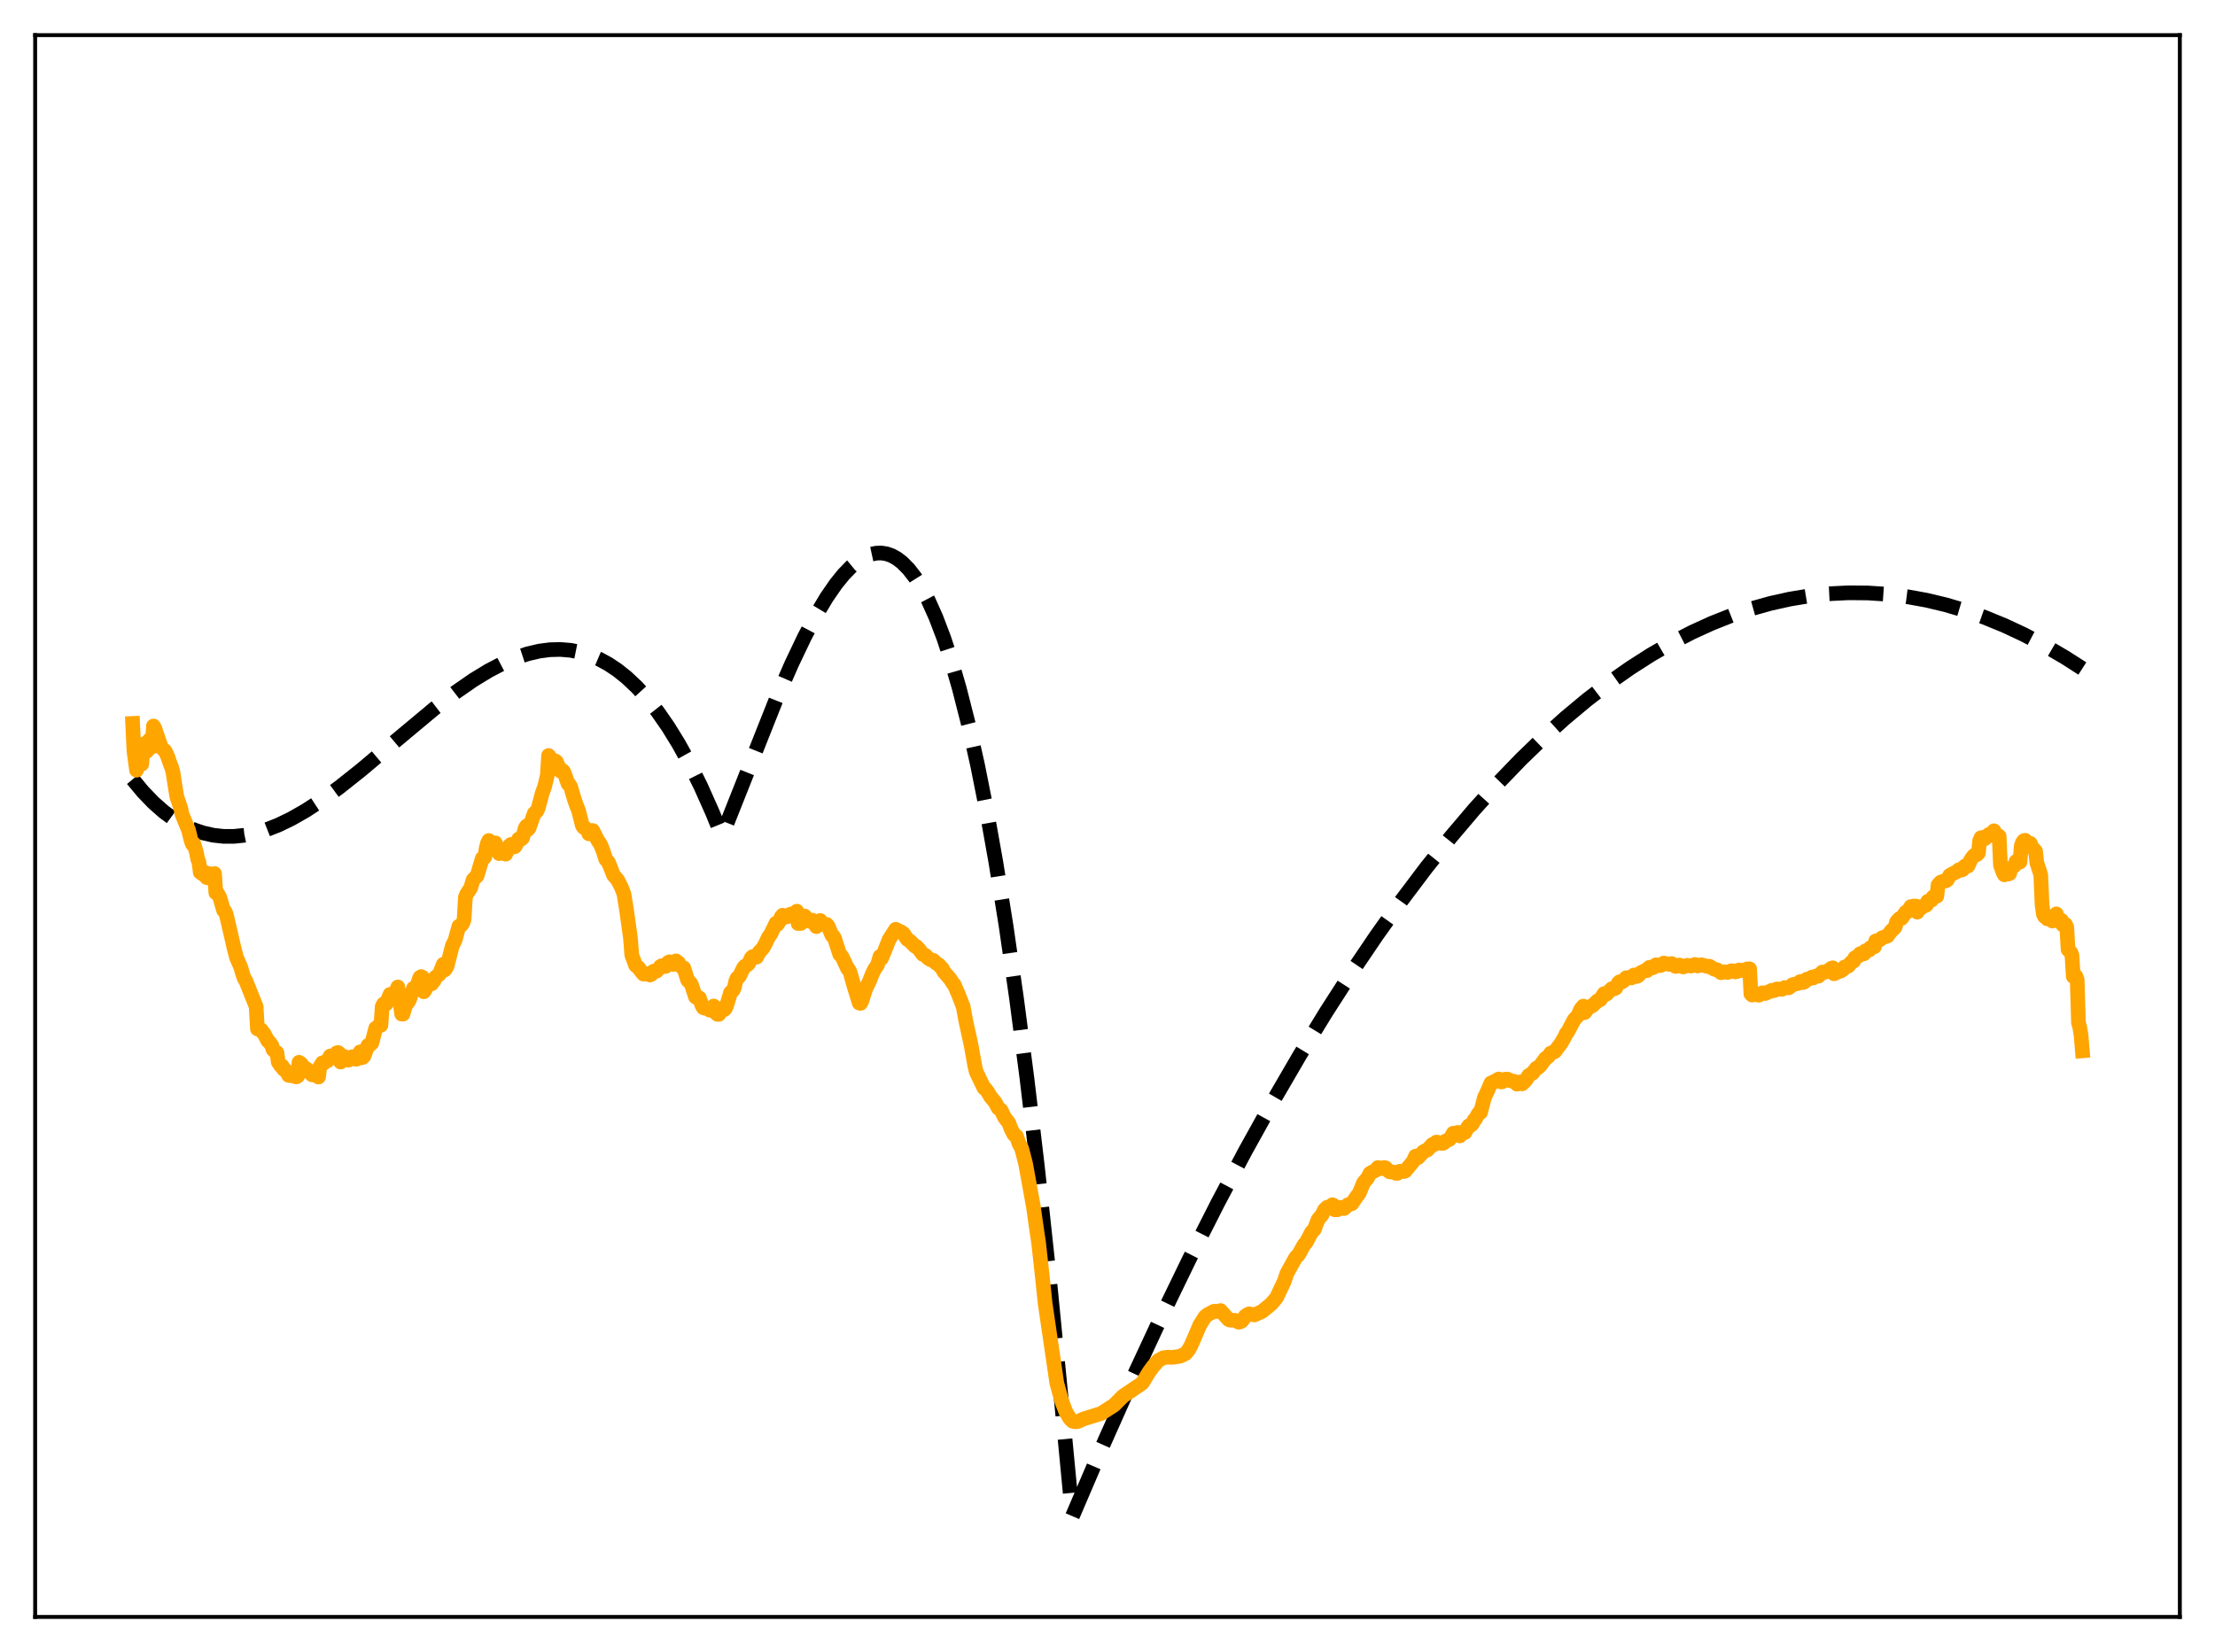 <?xml version="1.0" encoding="utf-8" standalone="no"?>
<!DOCTYPE svg PUBLIC "-//W3C//DTD SVG 1.1//EN"
  "http://www.w3.org/Graphics/SVG/1.1/DTD/svg11.dtd">
<svg xmlns:xlink="http://www.w3.org/1999/xlink" width="453.6pt" height="338.4pt" viewBox="0 0 453.6 338.4" xmlns="http://www.w3.org/2000/svg" version="1.1">
 <defs>
  <style type="text/css">*{stroke-linejoin: round; stroke-linecap: butt}</style>
 </defs>
 <g id="figure_1">
  <g id="patch_1">
   <path d="M 0 338.4 
L 453.6 338.4 
L 453.6 0 
L 0 0 
z
" style="fill: #ffffff"/>
  </g>
  <g id="axes_1">
   <g id="patch_2">
    <path d="M 7.2 331.2 
L 446.4 331.2 
L 446.4 7.2 
L 7.2 7.2 
z
" style="fill: #ffffff"/>
   </g>
   <g id="matplotlib.axis_1"/>
   <g id="matplotlib.axis_2"/>
   <g id="line2d_1">
    <path d="M 27.164 159.632 
L 29.293 162.195 
L 31.423 164.408 
L 33.552 166.287 
L 35.681 167.845 
L 37.811 169.097 
L 39.674 169.953 
L 41.537 170.596 
L 43.667 171.083 
L 45.796 171.318 
L 47.926 171.316 
L 50.055 171.092 
L 52.185 170.66 
L 54.58 169.943 
L 56.976 169.003 
L 59.638 167.721 
L 62.566 166.055 
L 65.76 163.975 
L 69.487 161.265 
L 74.012 157.671 
L 80.932 151.836 
L 88.918 145.17 
L 93.177 141.896 
L 96.903 139.31 
L 100.097 137.363 
L 103.025 135.84 
L 105.687 134.707 
L 108.083 133.916 
L 110.479 133.362 
L 112.608 133.086 
L 114.737 133.029 
L 116.867 133.206 
L 118.996 133.63 
L 120.86 134.216 
L 122.723 135.012 
L 124.586 136.029 
L 126.449 137.276 
L 128.313 138.762 
L 130.442 140.768 
L 132.572 143.113 
L 134.701 145.813 
L 136.831 148.883 
L 138.96 152.337 
L 141.089 156.189 
L 143.485 161.017 
L 145.881 166.389 
L 147.744 170.956 
L 148.01 170.816 
L 158.924 143.311 
L 162.118 135.992 
L 164.78 130.409 
L 167.175 125.886 
L 169.305 122.335 
L 171.168 119.636 
L 172.765 117.659 
L 174.362 116.016 
L 175.693 114.922 
L 177.024 114.092 
L 178.355 113.54 
L 179.42 113.309 
L 180.484 113.272 
L 181.549 113.437 
L 182.614 113.811 
L 183.679 114.402 
L 184.743 115.216 
L 186.074 116.56 
L 187.405 118.279 
L 188.736 120.388 
L 190.067 122.9 
L 191.664 126.467 
L 193.261 130.661 
L 194.858 135.505 
L 196.455 141.025 
L 198.319 148.352 
L 200.182 156.67 
L 202.045 166.019 
L 203.908 176.439 
L 206.038 189.706 
L 208.167 204.481 
L 210.297 220.82 
L 212.426 238.783 
L 214.822 261.004 
L 217.217 285.436 
L 219.613 310.583 
L 225.735 296.285 
L 231.857 282.558 
L 237.713 269.961 
L 243.569 257.885 
L 249.425 246.329 
L 255.015 235.781 
L 260.605 225.705 
L 266.195 216.1 
L 271.519 207.39 
L 276.842 199.104 
L 281.9 191.626 
L 286.957 184.53 
L 292.015 177.817 
L 297.072 171.484 
L 301.863 165.835 
L 306.655 160.528 
L 311.446 155.56 
L 315.971 151.181 
L 320.496 147.104 
L 325.021 143.329 
L 329.546 139.856 
L 333.805 136.862 
L 338.064 134.134 
L 342.323 131.672 
L 346.582 129.476 
L 350.575 127.658 
L 354.567 126.072 
L 358.56 124.719 
L 362.553 123.597 
L 366.545 122.708 
L 370.538 122.049 
L 374.531 121.622 
L 378.524 121.425 
L 382.516 121.459 
L 386.509 121.722 
L 390.502 122.215 
L 394.495 122.938 
L 398.487 123.889 
L 402.48 125.07 
L 406.473 126.478 
L 410.465 128.114 
L 414.458 129.979 
L 418.717 132.218 
L 422.976 134.715 
L 426.436 136.933 
L 426.436 136.933 
" clip-path="url(#p0fe8d67e02)" style="fill: none; stroke-dasharray: 11.1,4.8; stroke-dashoffset: 0; stroke: #000000; stroke-width: 3"/>
   </g>
   <g id="line2d_2">
    <path d="M 27.164 148.182 
L 27.43 153.805 
L 27.962 157.764 
L 28.228 155.865 
L 28.495 155.569 
L 28.761 155.937 
L 29.027 156.526 
L 29.293 153.231 
L 29.559 152.331 
L 29.825 152.841 
L 30.092 153.869 
L 30.358 151.911 
L 30.624 151.525 
L 31.156 153 
L 31.423 148.71 
L 31.689 149.162 
L 33.02 153.072 
L 33.552 153.627 
L 33.818 153.831 
L 34.351 154.984 
L 34.883 156.538 
L 35.149 157.172 
L 35.415 158.173 
L 35.948 161.602 
L 36.214 163.19 
L 37.012 165.549 
L 37.279 166.804 
L 38.609 170.031 
L 39.142 172.212 
L 39.408 172.917 
L 39.674 172.806 
L 40.207 174.51 
L 40.473 175.931 
L 40.739 176.598 
L 41.005 178.678 
L 41.537 179.068 
L 41.804 178.597 
L 42.07 179.423 
L 42.336 179.767 
L 42.602 179.82 
L 42.868 178.94 
L 43.667 179.376 
L 43.933 178.934 
L 44.199 182.868 
L 44.465 182.842 
L 44.998 183.801 
L 45.53 185.611 
L 45.796 186.483 
L 46.063 186.686 
L 46.329 187.324 
L 47.127 190.678 
L 47.926 194.201 
L 48.458 196.209 
L 49.257 198 
L 49.789 199.777 
L 50.055 200.478 
L 50.321 200.846 
L 52.451 206.168 
L 52.717 210.758 
L 53.249 210.958 
L 53.516 210.958 
L 53.782 211.441 
L 54.048 211.67 
L 54.847 213.196 
L 55.113 213.408 
L 55.645 214.113 
L 55.911 214.986 
L 56.444 215.505 
L 56.71 215.617 
L 56.976 217.534 
L 57.508 218.341 
L 57.775 218.346 
L 58.041 218.995 
L 58.307 219.051 
L 58.573 219.459 
L 58.839 219.599 
L 59.105 220.266 
L 59.372 220.33 
L 59.638 220.224 
L 59.904 219.981 
L 60.17 220.434 
L 60.703 220.591 
L 60.969 220.404 
L 61.235 217.594 
L 61.501 217.745 
L 61.767 218.024 
L 62.033 218.802 
L 62.566 218.811 
L 62.832 218.986 
L 63.098 219.499 
L 63.364 219.572 
L 63.897 220.156 
L 64.163 220.201 
L 64.429 219.963 
L 65.228 220.614 
L 65.494 218.554 
L 66.026 217.693 
L 66.292 217.774 
L 66.559 217.526 
L 67.091 217.271 
L 67.623 216.302 
L 67.889 216.304 
L 68.422 216.427 
L 68.688 216.171 
L 68.954 215.663 
L 69.22 215.584 
L 69.487 215.782 
L 69.753 217.551 
L 70.019 217.356 
L 70.551 216.419 
L 70.817 216.74 
L 71.084 216.858 
L 71.35 217.166 
L 71.616 216.967 
L 71.882 216.921 
L 72.148 216.447 
L 72.415 216.554 
L 72.681 216.537 
L 72.947 216.981 
L 73.479 216.121 
L 73.745 215.454 
L 74.012 216.684 
L 74.278 216.6 
L 74.544 216.33 
L 75.076 214.825 
L 75.343 214.151 
L 75.609 214.162 
L 76.141 213.661 
L 76.94 210.607 
L 77.206 210.506 
L 77.738 209.901 
L 78.004 210.008 
L 78.271 206.151 
L 78.537 205.661 
L 78.803 205.494 
L 79.069 205.649 
L 79.868 203.678 
L 80.134 204.066 
L 80.666 204.142 
L 81.465 202.169 
L 82.263 207.73 
L 82.529 207.727 
L 83.062 205.854 
L 83.594 205.279 
L 83.86 204.746 
L 84.659 202.451 
L 85.191 202.101 
L 85.457 201.668 
L 85.99 200.195 
L 86.256 200.044 
L 86.522 200.174 
L 86.788 203.152 
L 87.055 202.801 
L 87.587 201.504 
L 87.853 201.646 
L 88.385 201.53 
L 88.918 200.836 
L 89.184 200.179 
L 89.716 199.773 
L 89.983 199.561 
L 90.781 197.517 
L 91.047 198.694 
L 91.313 198.38 
L 91.58 197.806 
L 92.644 193.679 
L 93.177 192.639 
L 93.975 189.731 
L 94.508 189.471 
L 94.774 189.06 
L 95.04 188.362 
L 95.306 183.787 
L 95.572 183.121 
L 96.371 181.915 
L 96.903 180.177 
L 97.702 179.401 
L 98.767 175.834 
L 99.033 175.816 
L 99.299 175.503 
L 99.565 173.709 
L 99.831 172.708 
L 100.097 172.16 
L 100.896 172.871 
L 101.428 172.643 
L 102.227 174.85 
L 102.493 174.685 
L 102.759 174.684 
L 103.025 174.228 
L 103.292 174.445 
L 103.558 174.961 
L 104.356 173.193 
L 104.623 172.971 
L 105.155 173.503 
L 105.421 173.437 
L 105.687 173.045 
L 106.22 171.858 
L 106.752 171.874 
L 107.018 171.619 
L 107.551 169.623 
L 107.817 169.207 
L 108.083 169.929 
L 108.349 169.609 
L 109.414 166.599 
L 109.946 166.139 
L 110.212 165.562 
L 111.011 162.575 
L 111.543 161.082 
L 112.076 158.849 
L 112.342 154.754 
L 113.14 155.791 
L 113.673 155.831 
L 113.939 156.021 
L 114.737 157.92 
L 115.27 157.866 
L 115.536 158.283 
L 116.335 160.542 
L 116.601 160.702 
L 116.867 161.154 
L 117.399 163.023 
L 117.932 164.644 
L 118.464 165.993 
L 119.263 169.111 
L 119.529 169.486 
L 120.061 169.778 
L 120.327 170.181 
L 120.593 170.795 
L 120.86 170.128 
L 121.392 170.118 
L 121.924 171.19 
L 122.457 172.211 
L 122.989 172.983 
L 123.521 174.346 
L 124.054 176.01 
L 124.586 176.614 
L 125.651 179.273 
L 126.449 180.191 
L 127.248 181.737 
L 127.78 183.123 
L 128.313 186.461 
L 129.111 192.135 
L 129.377 195.615 
L 130.176 197.76 
L 130.708 198.142 
L 131.241 198.883 
L 131.773 199.532 
L 132.305 199.519 
L 132.572 199.481 
L 133.104 199.718 
L 133.37 199.601 
L 133.636 199.087 
L 133.903 198.911 
L 134.435 198.936 
L 134.967 198.387 
L 135.233 197.978 
L 135.5 197.806 
L 135.766 197.819 
L 136.032 197.964 
L 136.298 197.967 
L 136.564 197.704 
L 136.831 197.131 
L 137.097 197.007 
L 137.895 197.557 
L 138.428 196.824 
L 138.96 197.219 
L 139.226 197.727 
L 139.759 198.203 
L 140.025 198.258 
L 140.823 200.77 
L 141.356 201.301 
L 141.622 201.733 
L 142.42 204.201 
L 142.687 204.367 
L 143.219 204.398 
L 143.751 205.94 
L 144.017 206.412 
L 144.284 206.503 
L 144.816 206.5 
L 145.348 206.928 
L 145.615 206.863 
L 146.147 206.064 
L 146.413 207.049 
L 146.679 207.551 
L 146.945 207.782 
L 147.212 207.778 
L 147.478 207.024 
L 147.744 206.606 
L 148.01 206.607 
L 148.276 206.831 
L 148.543 206.584 
L 148.809 205.966 
L 149.607 203.313 
L 150.14 202.811 
L 150.406 202.214 
L 150.672 200.974 
L 150.938 200.352 
L 151.204 200.208 
L 151.471 199.871 
L 152.269 198.224 
L 152.535 197.919 
L 153.068 197.614 
L 153.334 197.334 
L 153.866 196.19 
L 154.132 195.941 
L 154.399 195.919 
L 154.665 195.774 
L 154.931 196.06 
L 155.463 195.047 
L 156.262 194.18 
L 156.794 193.199 
L 157.327 192.043 
L 157.859 191.285 
L 158.924 189.086 
L 159.19 189.352 
L 159.722 188.539 
L 159.988 187.807 
L 160.255 187.481 
L 160.787 187.868 
L 161.319 187.748 
L 161.585 187.378 
L 162.118 187.177 
L 162.384 187.367 
L 162.65 187.291 
L 163.183 186.643 
L 163.449 189.175 
L 163.981 189.171 
L 164.247 188.729 
L 164.513 187.997 
L 164.78 187.631 
L 165.844 188.739 
L 166.377 188.484 
L 167.175 189.801 
L 167.441 189.488 
L 167.708 188.699 
L 167.974 188.549 
L 168.506 189.291 
L 168.772 189.403 
L 169.305 189.361 
L 169.571 189.681 
L 170.369 191.582 
L 170.636 191.746 
L 170.902 192.204 
L 171.967 195.49 
L 172.233 195.703 
L 172.499 196.08 
L 173.564 198.386 
L 173.83 198.643 
L 174.096 199.183 
L 174.895 202.002 
L 175.959 205.462 
L 176.225 205.523 
L 176.492 205.032 
L 177.29 202.527 
L 178.089 200.891 
L 178.621 199.521 
L 179.153 198.441 
L 179.686 197.689 
L 180.218 195.896 
L 180.484 196.356 
L 181.017 195.137 
L 182.081 192.449 
L 183.412 190.352 
L 183.679 190.445 
L 184.211 190.845 
L 184.477 190.838 
L 185.009 191.222 
L 185.808 192.425 
L 186.34 192.751 
L 186.873 193.29 
L 187.405 193.84 
L 187.671 193.874 
L 188.204 194.451 
L 189.002 195.504 
L 189.535 195.697 
L 190.067 196.275 
L 190.599 196.6 
L 191.132 196.713 
L 191.664 197.264 
L 192.196 197.574 
L 192.995 198.43 
L 193.261 199.007 
L 194.592 200.538 
L 195.124 201.391 
L 195.391 201.658 
L 196.189 203.491 
L 197.254 206.224 
L 197.786 209.147 
L 198.851 214 
L 199.649 218.439 
L 199.916 219.554 
L 201.513 222.866 
L 201.779 223.004 
L 202.311 223.715 
L 202.844 224.646 
L 203.642 225.584 
L 203.908 225.995 
L 204.441 226.996 
L 204.973 227.359 
L 205.772 228.968 
L 206.304 229.632 
L 206.57 229.982 
L 207.103 231.341 
L 207.635 232.365 
L 208.167 232.743 
L 208.7 234.302 
L 209.232 235.268 
L 210.031 238.39 
L 211.628 247.173 
L 212.16 250.962 
L 212.692 254.574 
L 213.491 261.83 
L 214.023 266.95 
L 216.419 283.309 
L 217.484 287.16 
L 218.282 289.204 
L 219.081 290.546 
L 219.613 291.095 
L 220.145 291.231 
L 220.678 291.192 
L 221.743 290.721 
L 222.275 290.526 
L 225.469 289.537 
L 228.131 287.833 
L 229.994 285.964 
L 233.721 283.454 
L 233.987 283.205 
L 235.318 281.017 
L 236.116 279.918 
L 237.181 278.691 
L 238.246 278.113 
L 239.044 278.005 
L 240.109 278.032 
L 241.44 277.842 
L 241.972 277.665 
L 242.771 277.26 
L 243.303 276.659 
L 243.836 275.747 
L 244.634 273.941 
L 245.699 271.418 
L 246.764 269.728 
L 247.296 269.292 
L 248.627 268.583 
L 249.159 268.647 
L 249.958 268.452 
L 251.555 270.255 
L 251.821 270.4 
L 252.886 270.445 
L 253.684 270.839 
L 254.217 270.659 
L 254.483 270.382 
L 255.015 269.581 
L 255.548 269.216 
L 255.814 269.117 
L 256.879 269.343 
L 258.476 268.622 
L 260.339 267.082 
L 260.871 266.459 
L 261.404 265.827 
L 263.001 262.448 
L 263.533 260.856 
L 264.864 258.44 
L 265.396 257.495 
L 265.929 257.001 
L 266.993 255.064 
L 267.526 254.428 
L 268.591 252.393 
L 269.123 251.879 
L 269.921 249.83 
L 270.72 248.849 
L 271.252 247.794 
L 271.785 247.283 
L 272.051 247.243 
L 272.317 247.324 
L 272.849 246.766 
L 273.116 246.893 
L 273.382 247.82 
L 273.914 247.796 
L 274.447 247.322 
L 275.245 247.555 
L 275.777 247.034 
L 276.044 246.756 
L 276.842 246.556 
L 277.907 244.975 
L 278.173 244.679 
L 278.439 244.206 
L 279.238 242.253 
L 280.036 241.322 
L 280.569 240.322 
L 281.9 239.606 
L 282.166 239.149 
L 282.698 239.23 
L 282.964 239.364 
L 283.497 239.14 
L 283.763 239.22 
L 284.295 239.806 
L 284.561 240.039 
L 285.626 240.118 
L 285.892 240.35 
L 286.159 240.353 
L 286.425 240.015 
L 286.691 239.909 
L 287.489 239.97 
L 287.756 239.878 
L 289.353 237.96 
L 289.885 236.814 
L 290.151 236.789 
L 290.417 237.104 
L 291.482 235.926 
L 292.015 235.63 
L 292.281 235.571 
L 293.345 234.412 
L 293.612 234.51 
L 293.878 234.312 
L 294.144 233.939 
L 294.41 233.969 
L 294.676 234.141 
L 295.209 234.199 
L 295.475 234.204 
L 295.741 234.052 
L 296.007 233.743 
L 296.806 233.399 
L 297.072 233.053 
L 297.604 232.122 
L 297.871 232.345 
L 298.403 231.996 
L 298.669 231.956 
L 298.935 232.672 
L 299.201 232.32 
L 300 231.977 
L 300.532 230.956 
L 300.799 230.585 
L 301.065 230.585 
L 301.331 230.404 
L 301.597 230.088 
L 301.863 229.442 
L 302.129 229.25 
L 302.662 228.247 
L 302.928 227.888 
L 303.194 227.867 
L 303.993 224.797 
L 304.525 223.688 
L 305.324 221.843 
L 305.856 221.599 
L 306.122 221.445 
L 306.388 221.5 
L 306.655 221.162 
L 306.921 221.014 
L 307.187 221.23 
L 307.453 221.631 
L 307.719 221.547 
L 308.252 221.051 
L 308.784 221.054 
L 309.316 221.376 
L 310.115 221.502 
L 310.647 222.072 
L 310.913 221.998 
L 311.446 221.589 
L 311.712 222.01 
L 312.511 221.218 
L 313.043 220.304 
L 313.841 219.827 
L 314.64 218.787 
L 314.906 218.744 
L 315.439 218.246 
L 316.503 216.791 
L 317.036 216.454 
L 317.568 215.702 
L 318.367 215.436 
L 319.697 213.676 
L 320.496 212.273 
L 320.762 211.667 
L 321.028 211.396 
L 322.359 208.879 
L 323.158 207.993 
L 323.69 206.763 
L 324.223 206.093 
L 324.489 207.428 
L 324.755 207.116 
L 325.287 206.231 
L 325.553 206.262 
L 326.086 206.016 
L 327.151 204.997 
L 327.683 204.8 
L 328.481 203.537 
L 328.748 203.72 
L 329.014 203.621 
L 329.546 203.036 
L 330.079 202.511 
L 330.611 202.527 
L 330.877 202.398 
L 331.409 201.346 
L 331.676 201.094 
L 332.208 201.118 
L 332.474 200.929 
L 333.007 200.281 
L 333.539 200.217 
L 334.071 200.318 
L 334.604 199.718 
L 334.87 199.773 
L 335.136 200.016 
L 335.402 199.927 
L 335.668 199.679 
L 335.935 199.27 
L 336.999 198.743 
L 337.265 198.824 
L 337.532 198.346 
L 337.798 198.134 
L 338.064 198.133 
L 338.33 198.275 
L 338.596 198.176 
L 339.129 197.625 
L 339.661 197.706 
L 339.927 197.794 
L 340.193 197.708 
L 340.726 197.265 
L 341.791 197.53 
L 342.323 197.367 
L 343.121 197.955 
L 343.388 197.928 
L 343.92 197.67 
L 344.719 198.068 
L 345.517 197.724 
L 346.316 197.88 
L 347.114 197.547 
L 347.647 197.865 
L 348.445 197.617 
L 349.776 197.998 
L 350.042 197.904 
L 351.107 198.559 
L 351.639 198.641 
L 352.438 199.246 
L 353.236 199.047 
L 353.769 199.197 
L 354.301 199.004 
L 354.567 198.839 
L 355.1 198.895 
L 355.366 199.078 
L 355.632 199.026 
L 356.164 198.681 
L 356.431 198.811 
L 357.495 198.656 
L 357.761 198.47 
L 358.294 198.46 
L 358.56 203.587 
L 358.826 203.827 
L 359.359 203.67 
L 360.157 203.854 
L 360.423 203.719 
L 360.689 203.443 
L 360.956 203.35 
L 361.488 203.51 
L 362.02 203.257 
L 362.287 203.101 
L 362.553 203.088 
L 362.819 202.861 
L 363.351 202.908 
L 363.884 202.562 
L 364.948 202.639 
L 365.481 202.281 
L 366.279 202.347 
L 366.812 201.954 
L 367.078 201.699 
L 368.143 201.46 
L 368.675 201.045 
L 368.941 201.018 
L 369.207 201.267 
L 369.473 201.156 
L 370.006 200.579 
L 370.272 200.609 
L 371.071 200.14 
L 371.337 200.322 
L 371.869 199.935 
L 372.135 199.87 
L 372.401 199.947 
L 373.2 199.099 
L 373.466 199.198 
L 373.999 199.075 
L 375.063 198.318 
L 375.329 198.24 
L 375.596 199.473 
L 376.394 199.093 
L 376.66 198.902 
L 376.927 198.912 
L 377.459 198.574 
L 377.725 198.085 
L 378.257 197.916 
L 378.524 197.876 
L 379.056 197.156 
L 379.322 196.935 
L 379.588 196.892 
L 379.855 196.189 
L 380.653 195.796 
L 380.919 195.345 
L 381.718 195.374 
L 381.984 194.78 
L 382.516 194.57 
L 382.783 194.601 
L 383.049 194.107 
L 383.315 194.124 
L 383.847 193.935 
L 384.113 192.735 
L 384.912 192.544 
L 385.444 192.085 
L 386.509 191.742 
L 387.308 190.67 
L 387.84 190.202 
L 388.106 189.883 
L 388.372 188.87 
L 388.905 188.23 
L 389.171 188.056 
L 389.437 188.099 
L 390.236 186.869 
L 390.502 186.84 
L 391.034 186.179 
L 391.3 185.713 
L 391.567 185.875 
L 391.833 185.596 
L 392.365 185.602 
L 392.631 186.839 
L 392.897 186.241 
L 393.164 185.976 
L 393.43 186.002 
L 393.696 185.634 
L 394.228 185.535 
L 394.495 185.393 
L 394.761 184.621 
L 395.293 184.433 
L 395.559 184.379 
L 395.825 183.779 
L 396.358 183.45 
L 396.624 183.587 
L 396.89 181.278 
L 397.423 180.684 
L 398.221 180.431 
L 398.487 180.45 
L 398.753 180.268 
L 399.286 179.295 
L 399.818 179.001 
L 400.883 178.456 
L 401.149 178.154 
L 401.415 178.105 
L 401.681 178.223 
L 401.948 178.122 
L 402.214 177.559 
L 402.48 177.341 
L 403.012 177.388 
L 403.545 176.183 
L 404.077 175.416 
L 404.343 175.176 
L 404.876 175.035 
L 405.142 174.745 
L 405.408 172.199 
L 405.674 171.597 
L 406.207 171.499 
L 406.473 171.797 
L 407.271 170.933 
L 407.537 171.152 
L 408.336 170.171 
L 408.602 170.896 
L 408.868 170.924 
L 409.401 171.292 
L 409.667 177.254 
L 410.199 178.681 
L 410.465 179.198 
L 410.732 178.835 
L 411.264 179.039 
L 411.53 178.943 
L 411.796 177.888 
L 412.595 177.257 
L 412.861 176.454 
L 413.127 176.36 
L 413.66 176.572 
L 413.926 173.257 
L 414.192 172.525 
L 414.458 172.195 
L 414.724 172.116 
L 414.991 172.557 
L 415.523 172.786 
L 415.789 172.752 
L 416.055 173.486 
L 416.854 174.356 
L 417.12 176.737 
L 417.652 178.359 
L 417.919 179.216 
L 418.185 185.331 
L 418.451 187.24 
L 418.717 187.763 
L 418.983 187.702 
L 419.249 188.213 
L 420.048 188.081 
L 420.314 188.66 
L 420.847 187.503 
L 421.113 187.198 
L 421.379 188.617 
L 422.177 188.515 
L 422.444 189.464 
L 422.71 189.259 
L 422.976 189.355 
L 423.242 189.899 
L 423.508 194.495 
L 424.041 195.063 
L 424.307 195.639 
L 424.573 200.01 
L 425.105 199.947 
L 425.372 200.634 
L 425.638 209.499 
L 425.904 210.422 
L 426.17 212.048 
L 426.436 215.246 
L 426.436 215.246 
" clip-path="url(#p0fe8d67e02)" style="fill: none; stroke: #ffa500; stroke-width: 3; stroke-linecap: square"/>
   </g>
   <g id="patch_3">
    <path d="M 7.2 331.2 
L 7.2 7.2 
" style="fill: none; stroke: #000000; stroke-width: 0.8; stroke-linejoin: miter; stroke-linecap: square"/>
   </g>
   <g id="patch_4">
    <path d="M 446.4 331.2 
L 446.4 7.2 
" style="fill: none; stroke: #000000; stroke-width: 0.8; stroke-linejoin: miter; stroke-linecap: square"/>
   </g>
   <g id="patch_5">
    <path d="M 7.2 331.2 
L 446.4 331.2 
" style="fill: none; stroke: #000000; stroke-width: 0.8; stroke-linejoin: miter; stroke-linecap: square"/>
   </g>
   <g id="patch_6">
    <path d="M 7.2 7.2 
L 446.4 7.2 
" style="fill: none; stroke: #000000; stroke-width: 0.8; stroke-linejoin: miter; stroke-linecap: square"/>
   </g>
  </g>
 </g>
 <defs>
  <clipPath id="p0fe8d67e02">
   <rect x="7.2" y="7.2" width="439.2" height="324"/>
  </clipPath>
 </defs>
</svg>
